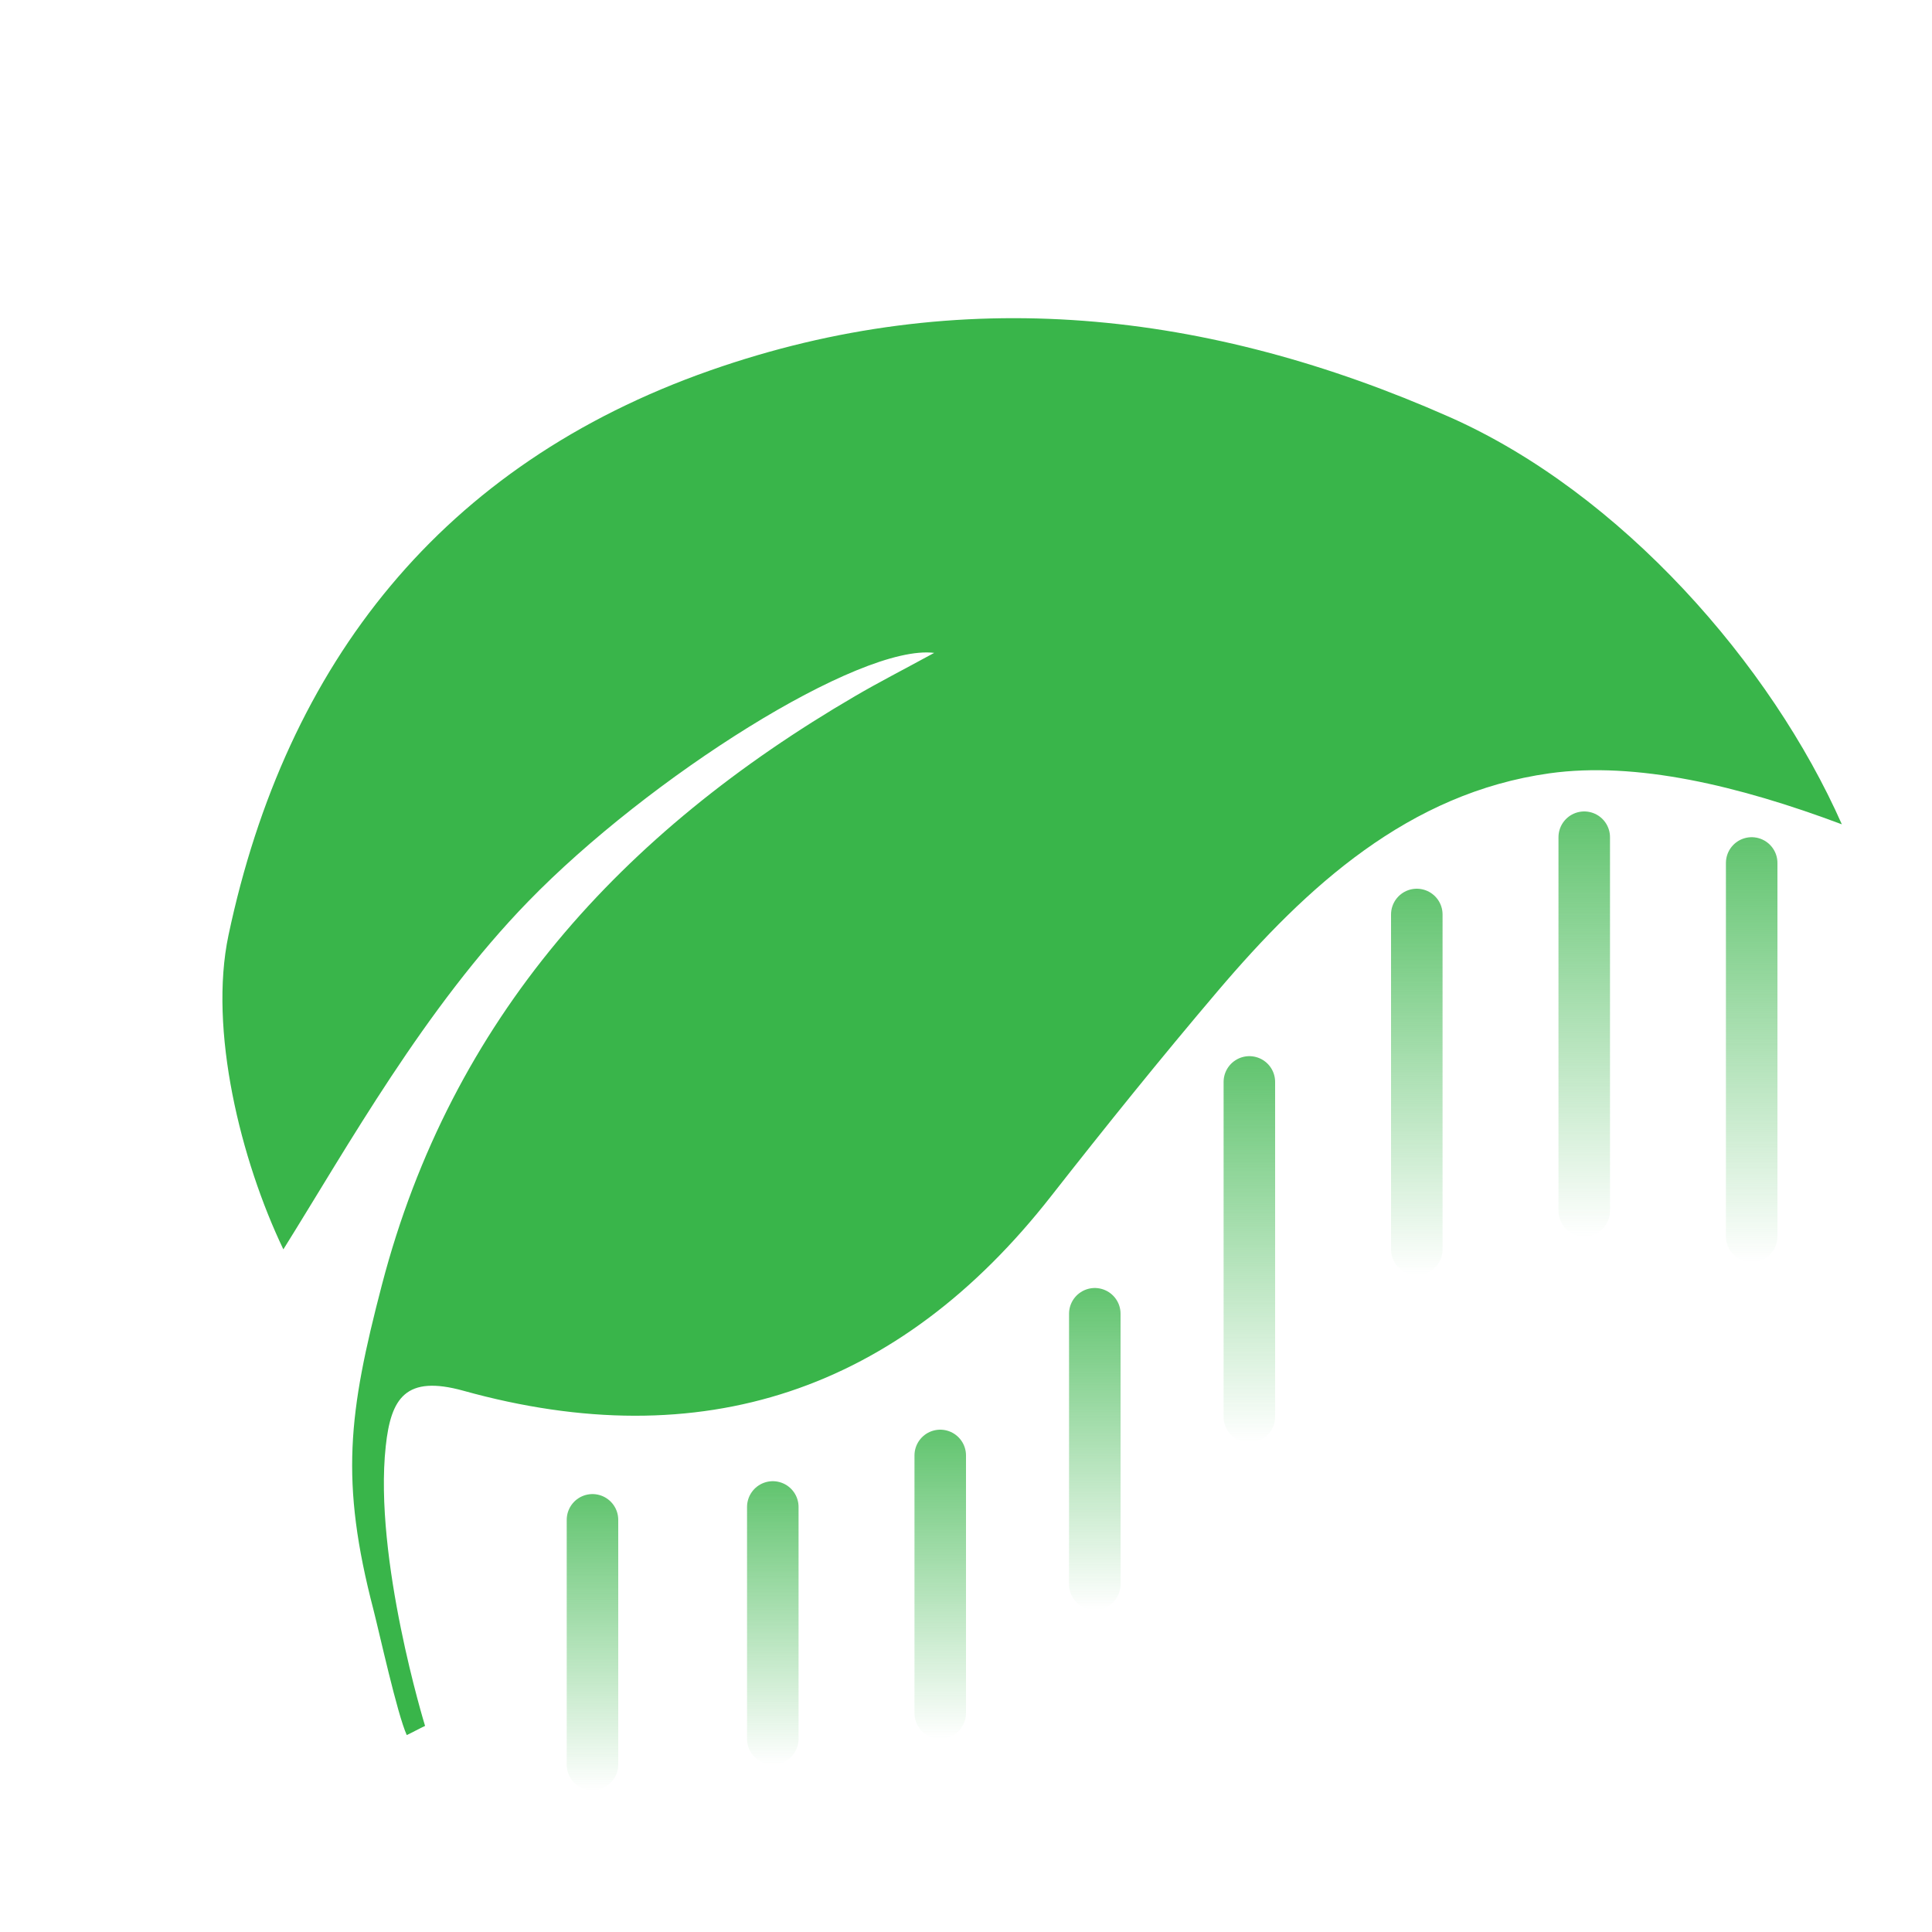 <?xml version="1.0" encoding="UTF-8"?>
<svg xmlns="http://www.w3.org/2000/svg" width="150" height="150" xmlns:xlink="http://www.w3.org/1999/xlink" viewBox="0 0 150 150">
<defs>
<style>.l{stroke:url(#i);}.l,.m,.n,.o,.p,.q,.r,.s{fill:none;stroke-linecap:round;stroke-miterlimit:10;stroke-width:4px;}.m{stroke:url(#d);}.n{stroke:url(#e);}.o{stroke:url(#f);}.p{stroke:url(#g);}.u{stroke-width:0px;}.q{stroke:url(#h);}.r{stroke:url(#k);}.u{fill:#39b54a;}.s{stroke:url(#j);}</style>
<linearGradient id="d" x1="46" y1="116" x2="46" y2="139" gradientUnits="userSpaceOnUse"><stop offset="0" stop-color="#39b54a" stop-opacity=".8"/><stop offset="1" stop-color="#39b54a" stop-opacity="0"/></linearGradient>
<linearGradient id="e" x1="60" y1="115" x2="60" y2="137" xlink:href="#d"/>
<linearGradient id="f" x1="73" y1="111" x2="73" y2="135" xlink:href="#d"/>
<linearGradient id="g" x1="85" y1="100" x2="85" y2="125" xlink:href="#d"/>
<linearGradient id="h" x1="97" y1="82" x2="97" y2="112" xlink:href="#d"/>
<linearGradient id="i" x1="110" y1="69" x2="110" y2="99" xlink:href="#d"/>
<linearGradient id="j" x1="123" y1="63" x2="123" y2="96" xlink:href="#d"/>
<linearGradient id="k" x1="136" y1="65" x2="136" y2="98" xlink:href="#d"/>
</defs>
<path class="u" d="m33,134c-.38.17-1.04.54-1.42.71-.74-1.63-2.14-8-2.58-9.71-2.61-10.02-1.95-15.28.65-25.24,5.4-20.7,18.66-35.17,36.75-45.72,1.83-1.07,3.71-2.03,6.13-3.35-5.77-.71-22.15,9.65-31.53,19.31-8.03,8.26-14,19-19,27-3.32-6.94-5.81-17.05-4.26-24.39,4.48-21.17,16.62-36.56,37.4-43.85,19.47-6.83,38.72-4.64,57.36,3.6,13.38,5.91,25.02,19.24,30.5,31.64-8-3-15.98-4.9-22.7-3.96-10.92,1.53-18.83,8.76-25.75,16.9-4.42,5.2-8.71,10.53-12.92,15.9-11.87,15.18-27.14,20.28-45.64,15.14-4.5-1.25-5.64.57-6.04,4.3-.95,8.71,3.05,21.71,3.05,21.71Z"/>
<line class="m" x1="46" y1="118" x2="46" y2="137"/>
<line class="n" x1="60" y1="117" x2="60" y2="135"/>
<line class="o" x1="73" y1="113" x2="73" y2="133"/>
<line class="p" x1="85" y1="102" x2="85" y2="123"/>
<line class="q" x1="97" y1="84" x2="97" y2="110"/>
<line class="l" x1="110" y1="71" x2="110" y2="97"/>
<line class="s" x1="123" y1="65" x2="123" y2="94"/>
<line class="r" x1="136" y1="67" x2="136" y2="96"/>
</svg>
